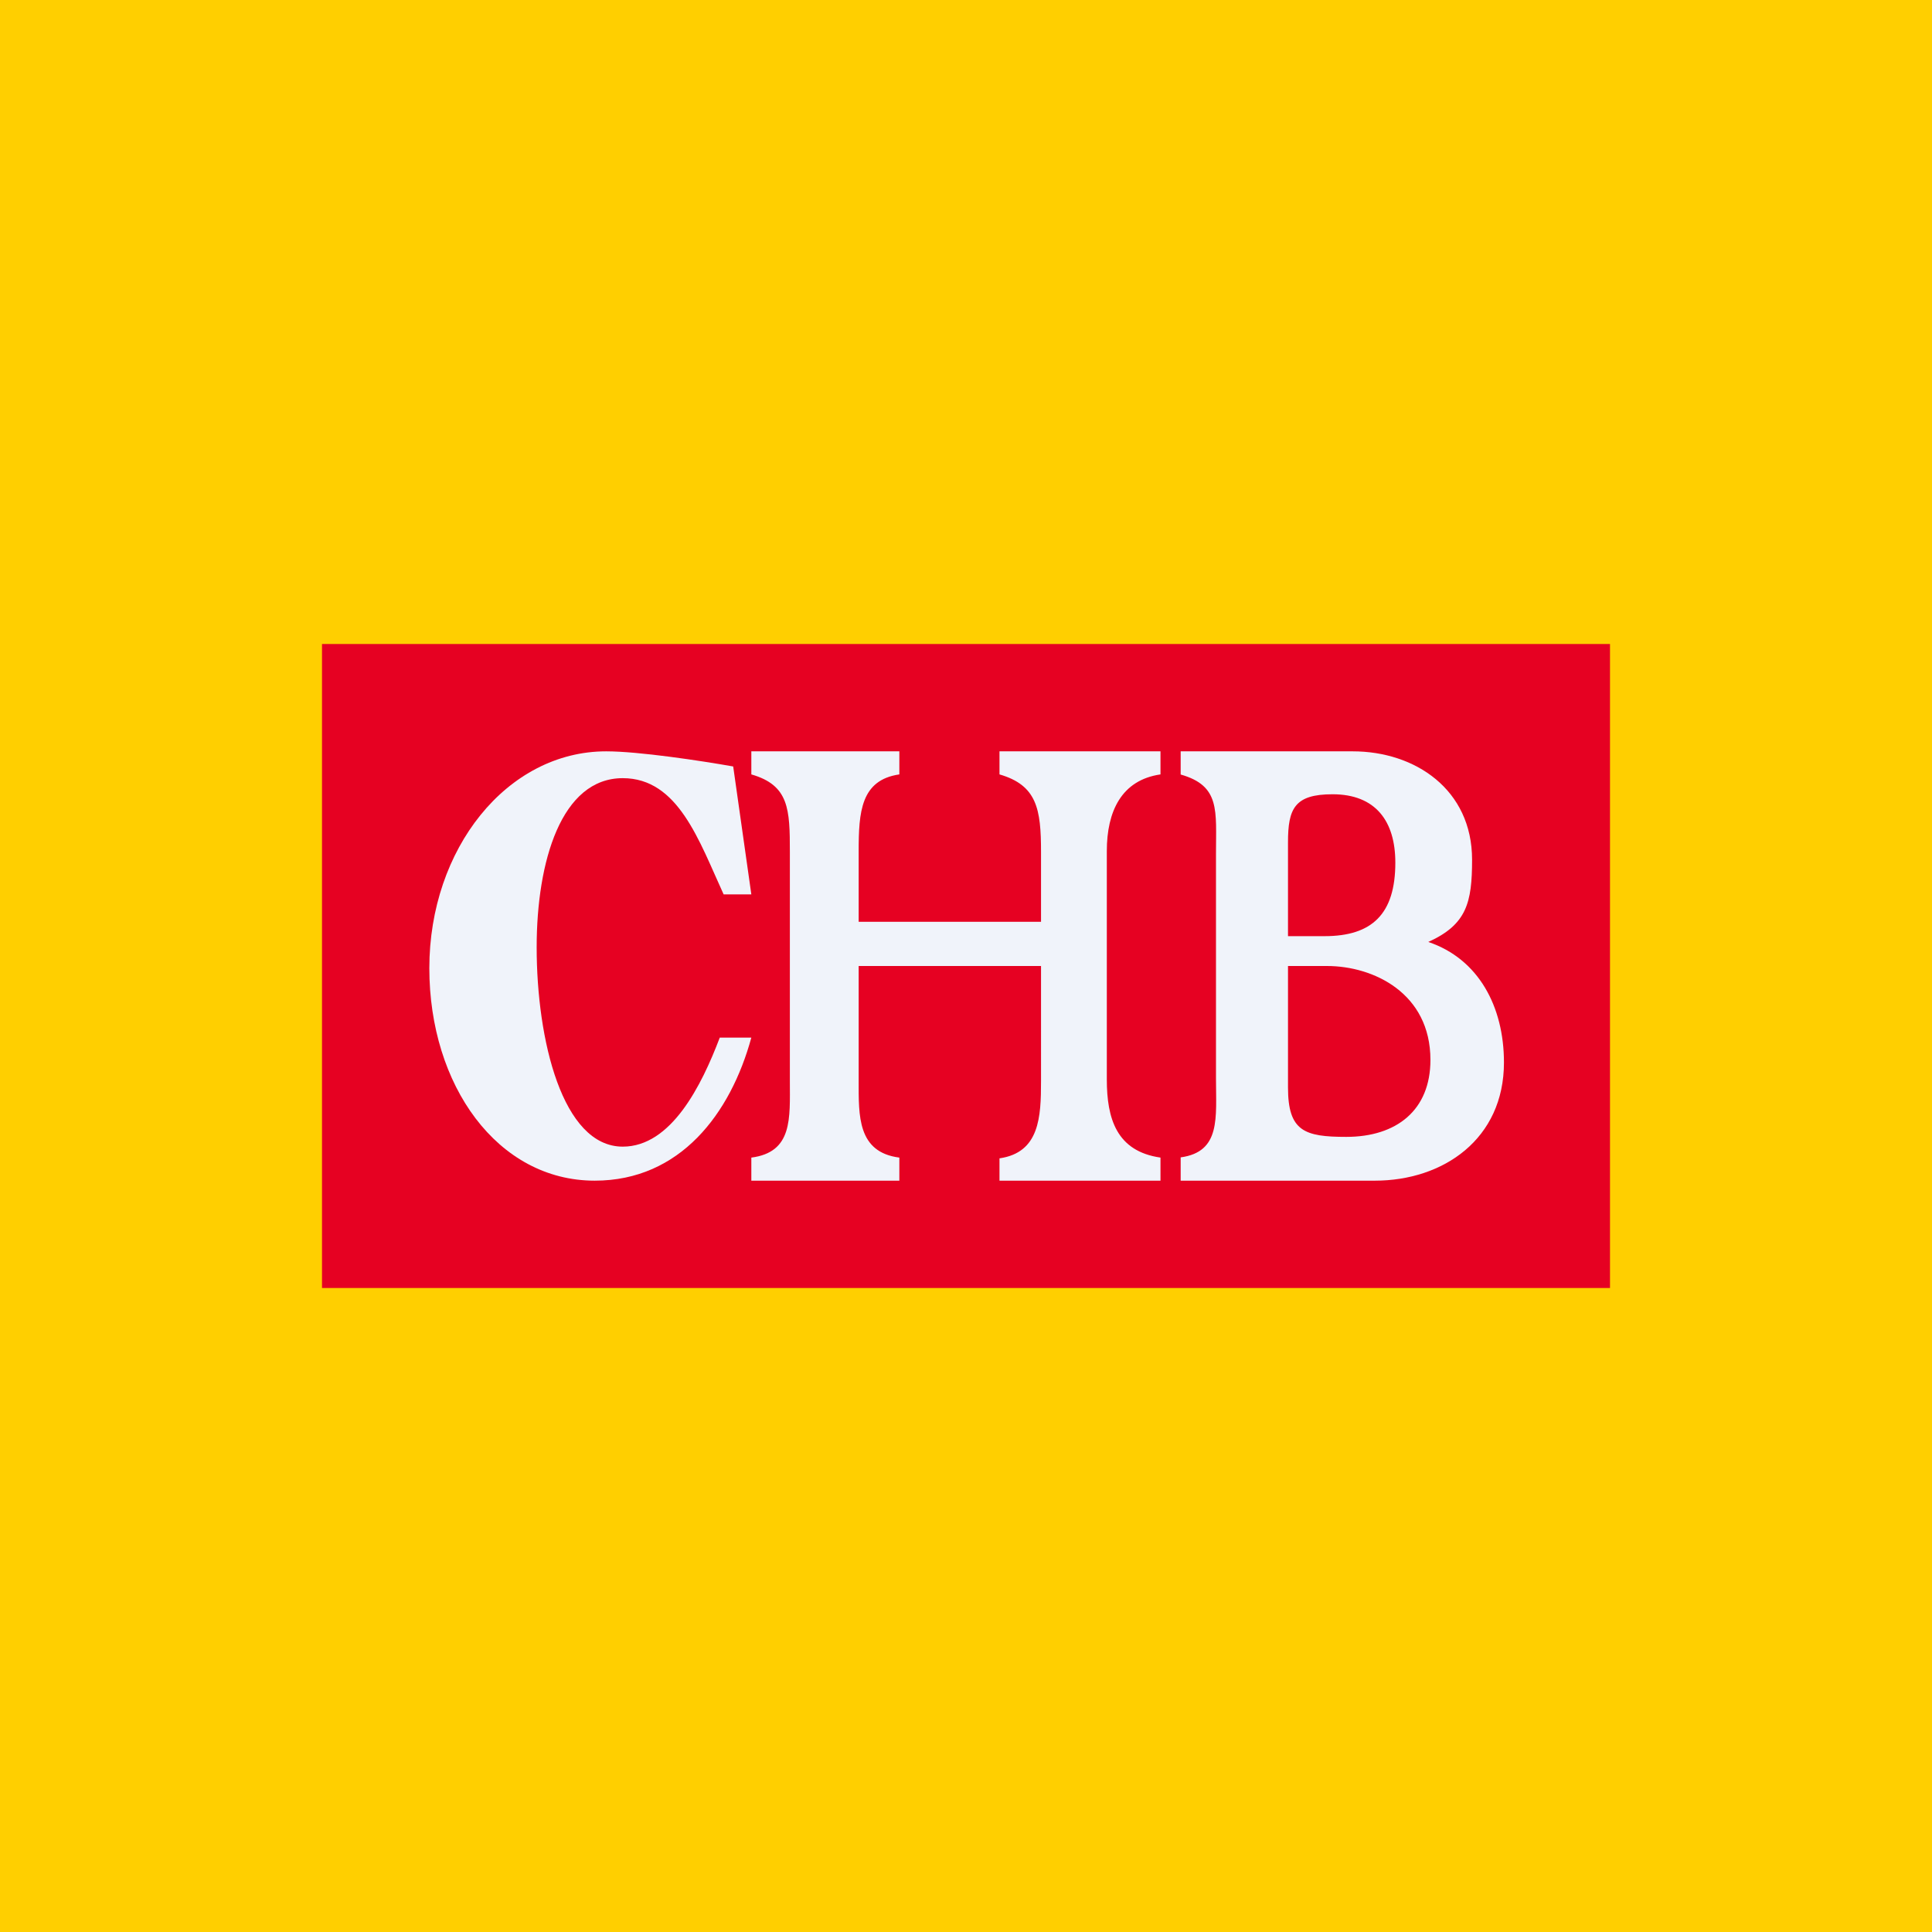 <!-- by TradingView --><svg width="18" height="18" fill="none" xmlns="http://www.w3.org/2000/svg"><path fill="#FFCF00" d="M0 0h18v18H0z"/><path fill="#E60122" d="M3 6h12v6H3z"/><path fill-rule="evenodd" clip-rule="evenodd" d="M7 10.785c.387-.05.359-.366.359-.714V7.936c0-.396-.007-.62-.359-.721V7h1.379v.215C8.02 7.267 8 7.566 8 7.929v.659h1.699v-.652c0-.396-.037-.62-.387-.721V7h1.5v.215c-.364.053-.5.345-.5.714v2.128c0 .364.09.669.5.728V11h-1.5v-.208c.374-.054.387-.386.387-.72V9H8v1.071c0 .323-.012.664.379.714V11H7v-.215ZM11 10.783c.376-.052.329-.368.329-.739V7.956c0-.403.042-.635-.329-.74V7h1.603c.581 0 1.112.355 1.112 1.01 0 .4-.05.604-.408.766.469.158.705.603.705 1.123 0 .714-.566 1.101-1.203 1.101H11v-.217Zm1.34-2.061c.444 0 .66-.207.66-.685 0-.386-.183-.637-.585-.637-.354 0-.415.134-.415.447v.875h.34ZM12 9v1.132c0 .407.153.46.543.46.468 0 .784-.248.784-.717 0-.623-.532-.875-.963-.875H12Z" fill="#F0F3FA"/><path d="m7 8.333-.169-1.192C6.532 7.088 5.95 7 5.648 7 4.722 7 4 7.91 4 9.02 4 10.111 4.634 11 5.541 11c.796 0 1.266-.625 1.459-1.333h-.294c-.17.448-.453 1.016-.904 1.016-.563 0-.802-.996-.802-1.857 0-.802.23-1.576.802-1.576.517 0 .711.584.94 1.083H7Z" fill="#F0F3FA"/></svg>